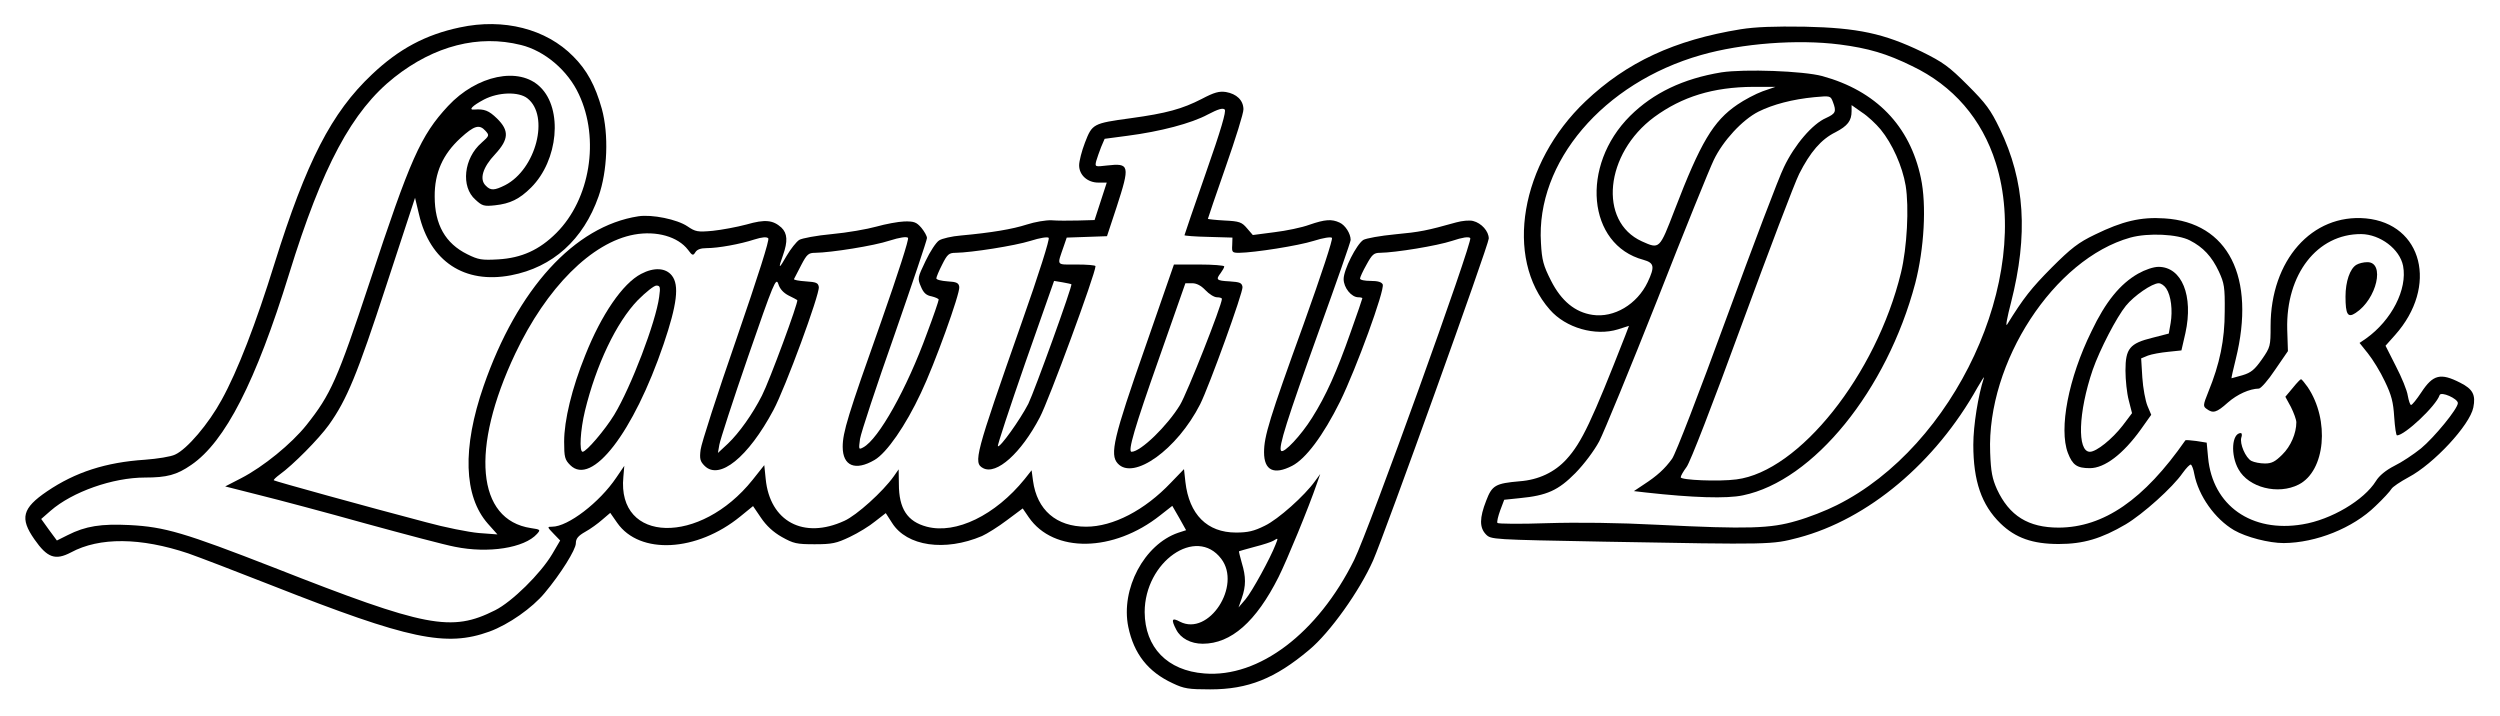 <?xml version="1.0" standalone="no"?>
<!DOCTYPE svg PUBLIC "-//W3C//DTD SVG 20010904//EN"
 "http://www.w3.org/TR/2001/REC-SVG-20010904/DTD/svg10.dtd">
<svg version="1.0" xmlns="http://www.w3.org/2000/svg"
 width="1068pt" height="306pt" viewBox="0 0 1068 306"
 preserveAspectRatio="xMidYMid meet">

<g transform="translate(0,306) scale(0.1,-0.1)"
fill="#000000" stroke="none">
<path d="M1965 2943 c-147 -31 -261 -92 -376 -201 -173 -163 -280 -372 -416
-807 -80 -258 -158 -460 -226 -583 -56 -103 -148 -211 -199 -234 -18 -9 -76
-18 -129 -22 -167 -11 -297 -53 -418 -135 -106 -72 -117 -115 -54 -205 55 -79
89 -91 156 -56 122 66 298 64 501 -4 43 -15 205 -77 360 -138 584 -230 742
-263 927 -196 82 30 183 101 236 165 68 81 133 185 133 212 0 20 10 32 40 49
22 12 55 36 73 52 l34 29 30 -43 c96 -137 340 -124 526 28 l54 44 34 -50 c23
-34 52 -61 89 -82 50 -28 63 -31 140 -31 75 0 93 4 150 31 36 17 85 47 109 67
l45 35 27 -42 c63 -100 226 -123 384 -56 22 10 70 40 107 68 l67 50 26 -38
c106 -154 362 -150 562 9 l51 40 30 -52 29 -52 -34 -11 c-145 -50 -246 -240
-213 -402 24 -115 84 -192 190 -241 48 -23 68 -26 160 -26 162 0 277 46 423
169 88 73 215 251 273 382 48 109 494 1349 494 1375 0 31 -31 66 -67 75 -15 4
-47 1 -72 -6 -125 -35 -154 -41 -261 -51 -63 -6 -124 -17 -136 -24 -29 -19
-84 -127 -84 -167 0 -37 33 -78 63 -78 9 0 17 -2 17 -4 0 -2 -22 -67 -50 -145
-59 -168 -105 -271 -165 -366 -47 -75 -120 -153 -132 -141 -13 13 25 133 162
514 74 205 135 379 135 387 0 27 -23 63 -47 74 -34 16 -62 14 -129 -9 -32 -12
-100 -26 -150 -32 l-92 -12 -25 29 c-22 26 -32 30 -96 33 -39 2 -71 6 -71 7 0
2 34 102 76 222 42 120 77 231 76 247 -1 38 -29 65 -75 73 -29 4 -49 -1 -104
-30 -82 -42 -149 -61 -303 -82 -161 -22 -164 -24 -195 -104 -14 -36 -25 -80
-25 -97 0 -42 36 -74 82 -74 l36 0 -26 -80 -26 -80 -71 -2 c-38 -1 -89 -1
-113 1 -24 1 -71 -7 -105 -18 -62 -20 -151 -35 -282 -47 -38 -3 -81 -13 -93
-21 -13 -8 -39 -48 -58 -88 -34 -71 -35 -74 -20 -109 11 -27 23 -38 46 -42 16
-4 30 -10 30 -14 0 -5 -22 -70 -50 -144 -86 -237 -207 -452 -272 -487 -20 -11
-20 -9 -14 36 4 26 70 226 147 444 76 219 139 405 139 414 0 9 -11 28 -24 44
-21 24 -31 28 -73 27 -26 -1 -80 -11 -119 -22 -39 -11 -125 -26 -190 -32 -66
-6 -129 -18 -140 -25 -12 -8 -36 -38 -53 -67 -34 -60 -38 -59 -16 2 21 59 19
93 -7 118 -36 32 -69 36 -149 13 -41 -11 -106 -23 -144 -27 -65 -6 -74 -4
-108 19 -44 30 -152 52 -210 43 -273 -42 -517 -310 -661 -725 -92 -265 -85
-471 18 -588 l41 -46 -80 6 c-44 4 -145 24 -225 46 -255 67 -645 175 -650 179
-3 2 9 13 25 25 56 40 167 152 210 212 77 108 121 215 245 595 l123 375 17
-71 c47 -201 194 -298 393 -260 178 34 309 152 374 337 38 108 44 264 14 374
-28 100 -64 166 -122 224 -116 118 -298 164 -484 124z m260 -75 c102 -25 201
-109 248 -211 90 -191 48 -448 -96 -592 -73 -73 -149 -107 -248 -113 -70 -4
-85 -2 -133 22 -93 46 -139 126 -139 246 -1 102 35 181 110 250 59 54 81 60
107 31 17 -19 17 -21 -17 -51 -76 -66 -89 -188 -26 -243 29 -27 37 -29 84 -24
64 7 104 26 154 76 116 116 136 335 39 429 -90 89 -271 51 -394 -81 -117 -126
-161 -225 -335 -753 -138 -417 -166 -479 -270 -610 -64 -80 -184 -178 -279
-227 l-68 -35 146 -37 c81 -20 284 -74 452 -121 168 -46 341 -92 384 -100 143
-29 296 -5 350 55 16 18 15 19 -26 25 -232 35 -259 339 -67 745 134 283 327
476 509 509 95 17 186 -9 229 -65 19 -26 22 -26 32 -10 7 11 22 17 48 17 49 0
143 17 204 37 32 10 52 12 59 5 6 -6 -42 -157 -137 -433 -81 -233 -149 -444
-152 -470 -5 -39 -2 -50 17 -69 63 -63 186 36 294 238 51 95 198 495 194 526
-3 18 -11 21 -56 24 -29 2 -52 6 -50 10 2 4 16 31 31 60 24 46 31 52 60 52 68
1 251 30 317 52 44 14 73 18 79 12 5 -5 -42 -151 -115 -359 -142 -400 -164
-472 -164 -534 0 -82 54 -104 136 -56 52 30 133 147 198 286 58 121 168 426
164 453 -2 17 -11 22 -50 24 -27 2 -48 7 -48 13 0 5 11 32 25 59 22 44 29 50
58 50 67 1 252 30 319 51 41 13 73 18 78 13 5 -5 -41 -152 -116 -364 -199
-567 -207 -597 -164 -620 57 -30 162 64 242 217 38 71 238 614 238 646 0 4
-36 7 -81 7 -90 0 -84 -8 -54 80 l12 35 86 3 86 3 41 124 c58 179 56 189 -41
178 -51 -6 -52 -6 -46 19 4 13 13 40 21 60 l15 35 98 13 c139 18 273 53 343
91 44 23 64 29 72 21 7 -7 -15 -84 -81 -272 -50 -143 -91 -263 -91 -265 0 -2
46 -6 103 -7 l102 -3 -1 -32 c-2 -31 0 -33 30 -33 66 1 251 30 318 51 41 13
73 18 78 13 5 -5 -44 -154 -121 -369 -146 -403 -169 -479 -169 -547 0 -78 42
-98 120 -58 58 30 132 128 205 275 69 141 191 475 182 500 -5 10 -20 15 -52
15 -25 0 -45 4 -45 10 0 5 12 32 28 60 23 42 31 50 57 50 68 1 244 30 308 51
45 15 71 19 78 12 12 -12 -433 -1248 -496 -1375 -155 -313 -407 -504 -640
-485 -158 12 -254 111 -255 262 0 215 220 369 327 228 88 -115 -53 -332 -176
-269 -35 19 -39 10 -16 -34 19 -37 62 -60 113 -60 121 0 228 94 324 285 36 72
128 295 164 400 l14 40 -22 -30 c-44 -62 -158 -164 -215 -191 -46 -23 -72 -29
-123 -29 -123 0 -200 77 -216 216 l-6 55 -56 -58 c-112 -118 -247 -188 -362
-188 -127 0 -210 71 -227 196 l-6 45 -30 -38 c-125 -154 -293 -236 -418 -203
-83 22 -119 77 -119 182 l-1 63 -21 -30 c-46 -65 -159 -167 -211 -190 -174
-80 -318 -3 -336 179 l-6 59 -50 -63 c-224 -280 -580 -272 -552 13 l4 47 -34
-50 c-72 -107 -207 -210 -274 -210 -22 0 -22 -1 6 -30 l28 -29 -34 -58 c-50
-84 -172 -204 -244 -240 -187 -94 -293 -74 -944 182 -385 150 -467 174 -617
182 -122 6 -188 -4 -265 -43 l-46 -23 -34 46 -33 46 40 35 c93 81 266 142 403
142 94 0 136 11 198 54 145 99 276 356 418 816 142 460 269 697 450 840 171
135 360 183 540 138z m28 -228 c96 -75 37 -303 -95 -371 -46 -23 -62 -24 -83
-2 -28 27 -13 78 40 134 59 64 61 101 8 153 -35 34 -54 41 -96 38 -28 -3 -10
16 41 43 62 32 148 34 185 5z m1115 -842 c19 -9 35 -18 38 -20 6 -7 -119 -346
-151 -408 -40 -79 -97 -159 -145 -205 l-43 -40 6 35 c3 19 58 189 123 377 110
318 119 339 129 310 6 -21 22 -38 43 -49z m1209 48 c6 -5 -158 -458 -184 -511
-35 -68 -122 -190 -130 -181 -3 3 50 163 117 356 l123 350 36 -6 c20 -4 37 -7
38 -8z m872 -1113 c-22 -57 -100 -200 -128 -233 l-30 -35 14 40 c18 52 18 91
0 150 -8 27 -13 50 -12 50 1 1 31 9 67 19 36 9 72 21 80 26 21 13 21 13 9 -17z"/>
<path d="M4891 1573 c-134 -382 -151 -455 -116 -493 67 -74 254 60 352 253 39
78 184 479 181 501 -3 18 -11 21 -55 24 -57 3 -60 7 -38 36 8 11 15 23 15 28
0 4 -48 8 -107 8 l-108 0 -124 -357z m259 247 c15 -16 37 -30 49 -30 12 0 21
-3 21 -7 0 -26 -149 -404 -179 -453 -54 -89 -168 -200 -207 -200 -17 0 12 101
117 398 l113 322 29 0 c19 0 38 -10 57 -30z"/>
<path d="M2739 1890 c-79 -41 -170 -174 -239 -348 -57 -141 -90 -278 -90 -369
0 -66 3 -77 26 -100 92 -92 270 138 399 517 57 168 68 252 35 293 -26 33 -76
36 -131 7z m77 -98 c-14 -107 -120 -385 -192 -504 -39 -64 -119 -158 -135
-158 -15 0 -10 92 10 175 48 197 134 378 226 473 34 34 69 62 79 62 16 0 18
-6 12 -48z"/>
<path d="M7436 2935 c-283 -46 -487 -141 -663 -308 -278 -264 -347 -669 -152
-890 68 -78 194 -114 291 -84 l47 15 -16 -42 c-142 -363 -186 -457 -251 -528
-50 -55 -119 -88 -200 -94 -103 -9 -118 -17 -143 -83 -29 -74 -29 -115 -1
-144 22 -22 25 -22 505 -31 718 -13 715 -13 830 17 298 79 586 321 765 642 19
33 31 51 27 40 -24 -73 -45 -202 -45 -285 0 -155 35 -257 116 -336 64 -62 137
-88 249 -88 105 0 182 23 286 84 74 44 201 158 243 219 16 22 32 39 36 36 4
-3 11 -21 14 -40 18 -93 88 -192 170 -240 52 -30 149 -55 212 -55 138 1 296
64 392 158 33 31 63 64 68 73 5 9 38 31 73 50 108 57 262 223 277 298 11 54
-2 79 -56 106 -84 43 -116 35 -166 -41 -20 -30 -39 -54 -44 -54 -4 0 -10 18
-14 40 -3 22 -26 78 -51 126 l-44 87 41 46 c185 208 117 475 -125 498 -230 21
-407 -179 -407 -460 0 -86 -1 -90 -37 -142 -31 -44 -46 -57 -83 -68 -25 -7
-46 -13 -47 -13 -1 1 7 37 18 81 87 351 -32 585 -304 602 -102 7 -180 -12
-297 -69 -71 -34 -102 -58 -186 -142 -86 -87 -119 -128 -190 -243 -7 -10 1 33
17 94 74 291 60 519 -48 743 -39 81 -59 108 -137 186 -80 80 -105 98 -196 143
-162 78 -273 102 -500 107 -130 2 -211 -1 -274 -11z m423 -65 c123 -16 201
-39 309 -92 176 -84 299 -226 358 -414 157 -495 -176 -1211 -679 -1462 -45
-23 -122 -53 -172 -67 -111 -33 -208 -36 -590 -17 -172 9 -345 11 -476 7 -114
-4 -209 -3 -212 1 -3 5 3 29 12 54 l17 45 67 7 c115 11 164 33 237 107 38 39
80 95 102 136 20 39 132 311 248 604 115 294 224 562 241 597 39 82 122 172
191 207 62 31 146 53 240 62 67 6 68 6 78 -20 16 -42 12 -50 -29 -69 -58 -25
-135 -115 -180 -210 -22 -44 -132 -335 -246 -646 -117 -320 -217 -580 -232
-600 -31 -43 -64 -73 -121 -110 l-42 -28 52 -6 c198 -22 345 -27 414 -12 301
62 615 449 736 906 38 147 49 334 24 450 -47 223 -192 372 -421 435 -82 22
-332 31 -431 16 -164 -27 -291 -88 -390 -186 -214 -213 -183 -551 57 -615 46
-13 49 -29 18 -95 -45 -95 -144 -154 -236 -140 -74 11 -133 59 -177 146 -33
65 -39 88 -43 161 -22 345 266 684 684 803 175 50 412 68 592 45z m-329 -200
c-30 -11 -79 -37 -108 -57 -103 -70 -157 -161 -268 -450 -65 -169 -64 -168
-140 -134 -187 85 -158 375 53 531 119 87 251 128 423 129 l95 0 -55 -19z
m504 -163 c50 -61 93 -157 107 -240 15 -92 6 -265 -20 -372 -106 -436 -435
-849 -703 -883 -75 -10 -238 -3 -238 9 0 6 11 25 25 44 15 19 111 267 235 606
116 316 226 606 246 646 47 93 94 148 155 178 52 27 69 49 69 90 l0 26 44 -31
c25 -16 60 -49 80 -73z m1321 -474 c57 -29 94 -69 124 -133 23 -50 26 -66 25
-170 0 -123 -21 -224 -70 -344 -23 -57 -23 -62 -7 -73 27 -20 42 -16 90 27 41
36 93 59 133 60 8 0 40 36 69 80 l55 80 -3 93 c-6 235 128 408 316 407 81 -1
165 -64 179 -136 19 -100 -49 -232 -158 -310 l-28 -19 36 -45 c20 -25 53 -78
72 -119 29 -60 36 -89 40 -152 3 -44 8 -79 12 -79 33 0 167 126 182 172 6 17
78 -15 78 -34 0 -24 -102 -148 -158 -194 -31 -25 -82 -59 -113 -74 -37 -19
-65 -42 -79 -65 -51 -82 -191 -165 -313 -185 -218 -37 -385 80 -404 285 l-6
64 -44 7 c-24 3 -45 5 -47 3 -177 -254 -349 -372 -541 -373 -130 0 -211 50
-264 164 -20 45 -26 74 -29 157 -15 385 273 827 599 918 76 21 202 15 254 -12z"/>
<path d="M10067 1929 c-28 -16 -47 -72 -47 -136 0 -77 10 -92 43 -70 91 59
127 218 50 217 -16 0 -36 -5 -46 -11z"/>
<path d="M9134 1891 c-77 -44 -139 -120 -199 -246 -99 -201 -140 -417 -101
-520 20 -52 39 -65 94 -65 63 0 142 60 218 166 l44 62 -16 38 c-9 22 -19 76
-22 121 l-5 82 29 12 c16 6 55 13 86 16 l57 6 17 74 c35 159 -15 283 -115 283
-21 0 -57 -12 -87 -29z m120 -63 c21 -31 28 -94 19 -148 l-8 -45 -70 -18 c-97
-24 -115 -46 -115 -140 0 -40 6 -97 14 -127 l14 -55 -40 -53 c-45 -58 -112
-112 -140 -112 -55 0 -50 168 12 350 30 86 102 225 142 274 35 43 112 96 140
96 10 0 24 -10 32 -22z"/>
<path d="M9794 1402 l-31 -37 24 -44 c12 -24 23 -54 23 -65 0 -47 -24 -103
-60 -138 -30 -30 -45 -38 -74 -38 -21 0 -46 5 -58 11 -25 13 -51 74 -43 100 4
10 2 19 -2 19 -39 0 -45 -94 -10 -155 43 -78 169 -110 257 -65 114 58 134 275
38 417 -13 18 -25 33 -28 33 -3 0 -19 -17 -36 -38z"/>
</g>
</svg>
